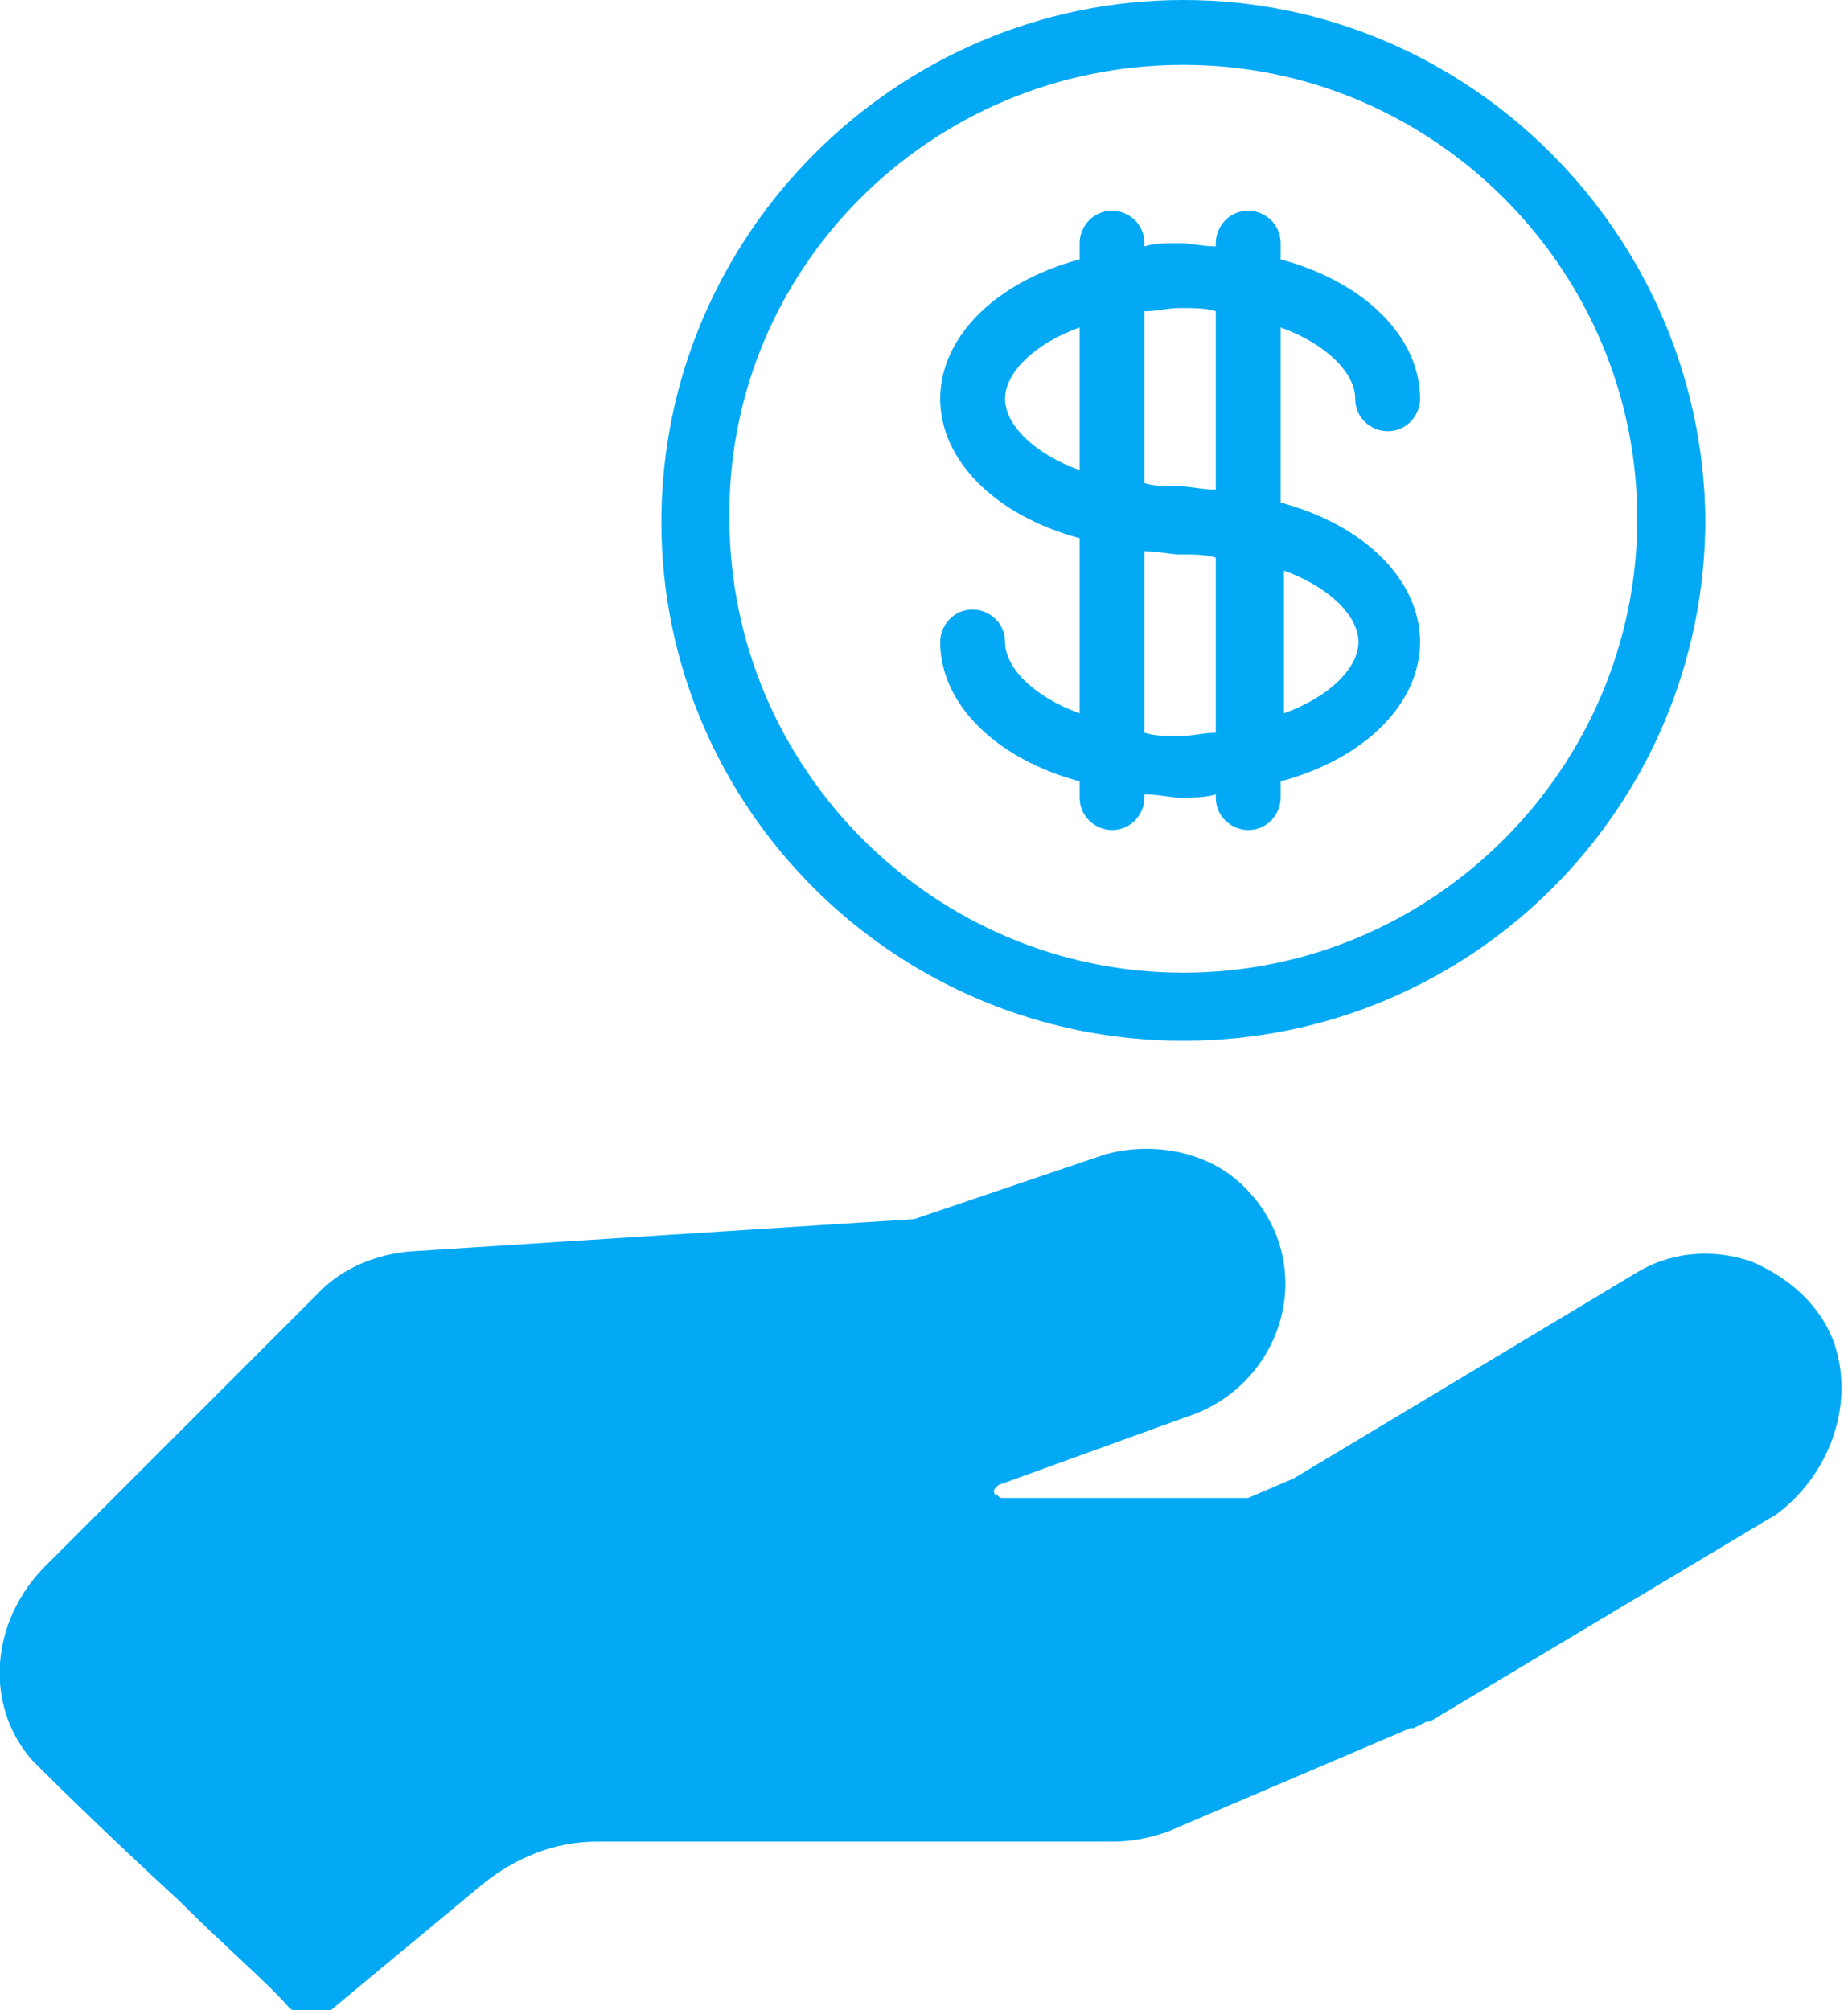 <svg version="1.1" id="Layer_1" xmlns="http://www.w3.org/2000/svg" x="0" y="0" viewBox="0 0 57 62" xml:space="preserve"><style>.st0{fill:#03a9f4}</style><path class="st0" d="M56.6 41.5c-.4-1.2-1.4-2.1-2.6-2.6-1.2-.4-2.5-.3-3.6.4l-10.5 6.3-1.4.6h-7.6c-.1 0-.1-.1-.2-.1 0 0-.1-.1 0-.2l.1-.1 5.8-2.1c2.2-.7 3.5-3 2.9-5.2-.3-1.1-1.1-2.1-2.1-2.6s-2.2-.6-3.3-.3l-5.9 2-15.6 1c-1 .1-2 .5-2.7 1.2l-8.5 8.5c-1.7 1.7-1.9 4.3-.4 6 .4.4 2 2 4.5 4.3 1.4 1.4 2.8 2.6 3.4 3.3.2.2.5.3.7.3.2 0 .5-.1.6-.2l4.7-3.9c1-.8 2.2-1.3 3.5-1.3h15.9c.6 0 1.1-.1 1.7-.3l7.5-3.2h.1l.4-.2h.1l10.7-6.4c1.6-1.2 2.4-3.3 1.8-5.2zm-20.1-9.4c8.9 0 16.1-7.2 16.1-16.1-.1-8.8-7.3-16-16.1-16S20.4 7.2 20.4 16.1c0 8.8 7.2 16 16.1 16zm0-30.1c7.7 0 14 6.3 14 14s-6.3 14-14 14-14-6.3-14-14c-.1-7.7 6.2-14 14-14zm0 0"/><path class="st0" d="M31 19.8c0-.6-.5-1-1-1-.6 0-1 .5-1 1 0 1.9 1.7 3.6 4.3 4.3v.5c0 .6.5 1 1 1 .6 0 1-.5 1-1v-.1c.4 0 .8.1 1.1.1.4 0 .8 0 1.1-.1v.1c0 .6.5 1 1 1 .6 0 1-.5 1-1v-.5c2.6-.7 4.3-2.4 4.3-4.3s-1.7-3.6-4.3-4.3v-5.4c1.4.5 2.3 1.4 2.3 2.2 0 .6.5 1 1 1 .6 0 1-.5 1-1 0-1.9-1.7-3.6-4.3-4.3v-.5c0-.6-.5-1-1-1-.6 0-1 .5-1 1v.1c-.4 0-.8-.1-1.1-.1-.4 0-.8 0-1.1.1v-.1c0-.6-.5-1-1-1-.6 0-1 .5-1 1V8c-2.6.7-4.3 2.4-4.3 4.3s1.7 3.6 4.3 4.3V22c-1.4-.5-2.3-1.4-2.3-2.2zm8.6-2.2c1.4.5 2.3 1.4 2.3 2.2 0 .8-.9 1.7-2.3 2.2v-4.4zm-4.3-8c.4 0 .7-.1 1.1-.1s.8 0 1.1.1v5.5c-.4 0-.8-.1-1.1-.1-.4 0-.8 0-1.1-.1V9.6zm0 7.4c.4 0 .8.1 1.1.1.4 0 .8 0 1.1.1v5.4c-.4 0-.7.1-1.1.1s-.8 0-1.1-.1V17zM31 12.3c0-.8.9-1.7 2.3-2.2v4.4c-1.4-.5-2.3-1.4-2.3-2.2zm0 0"/></svg>